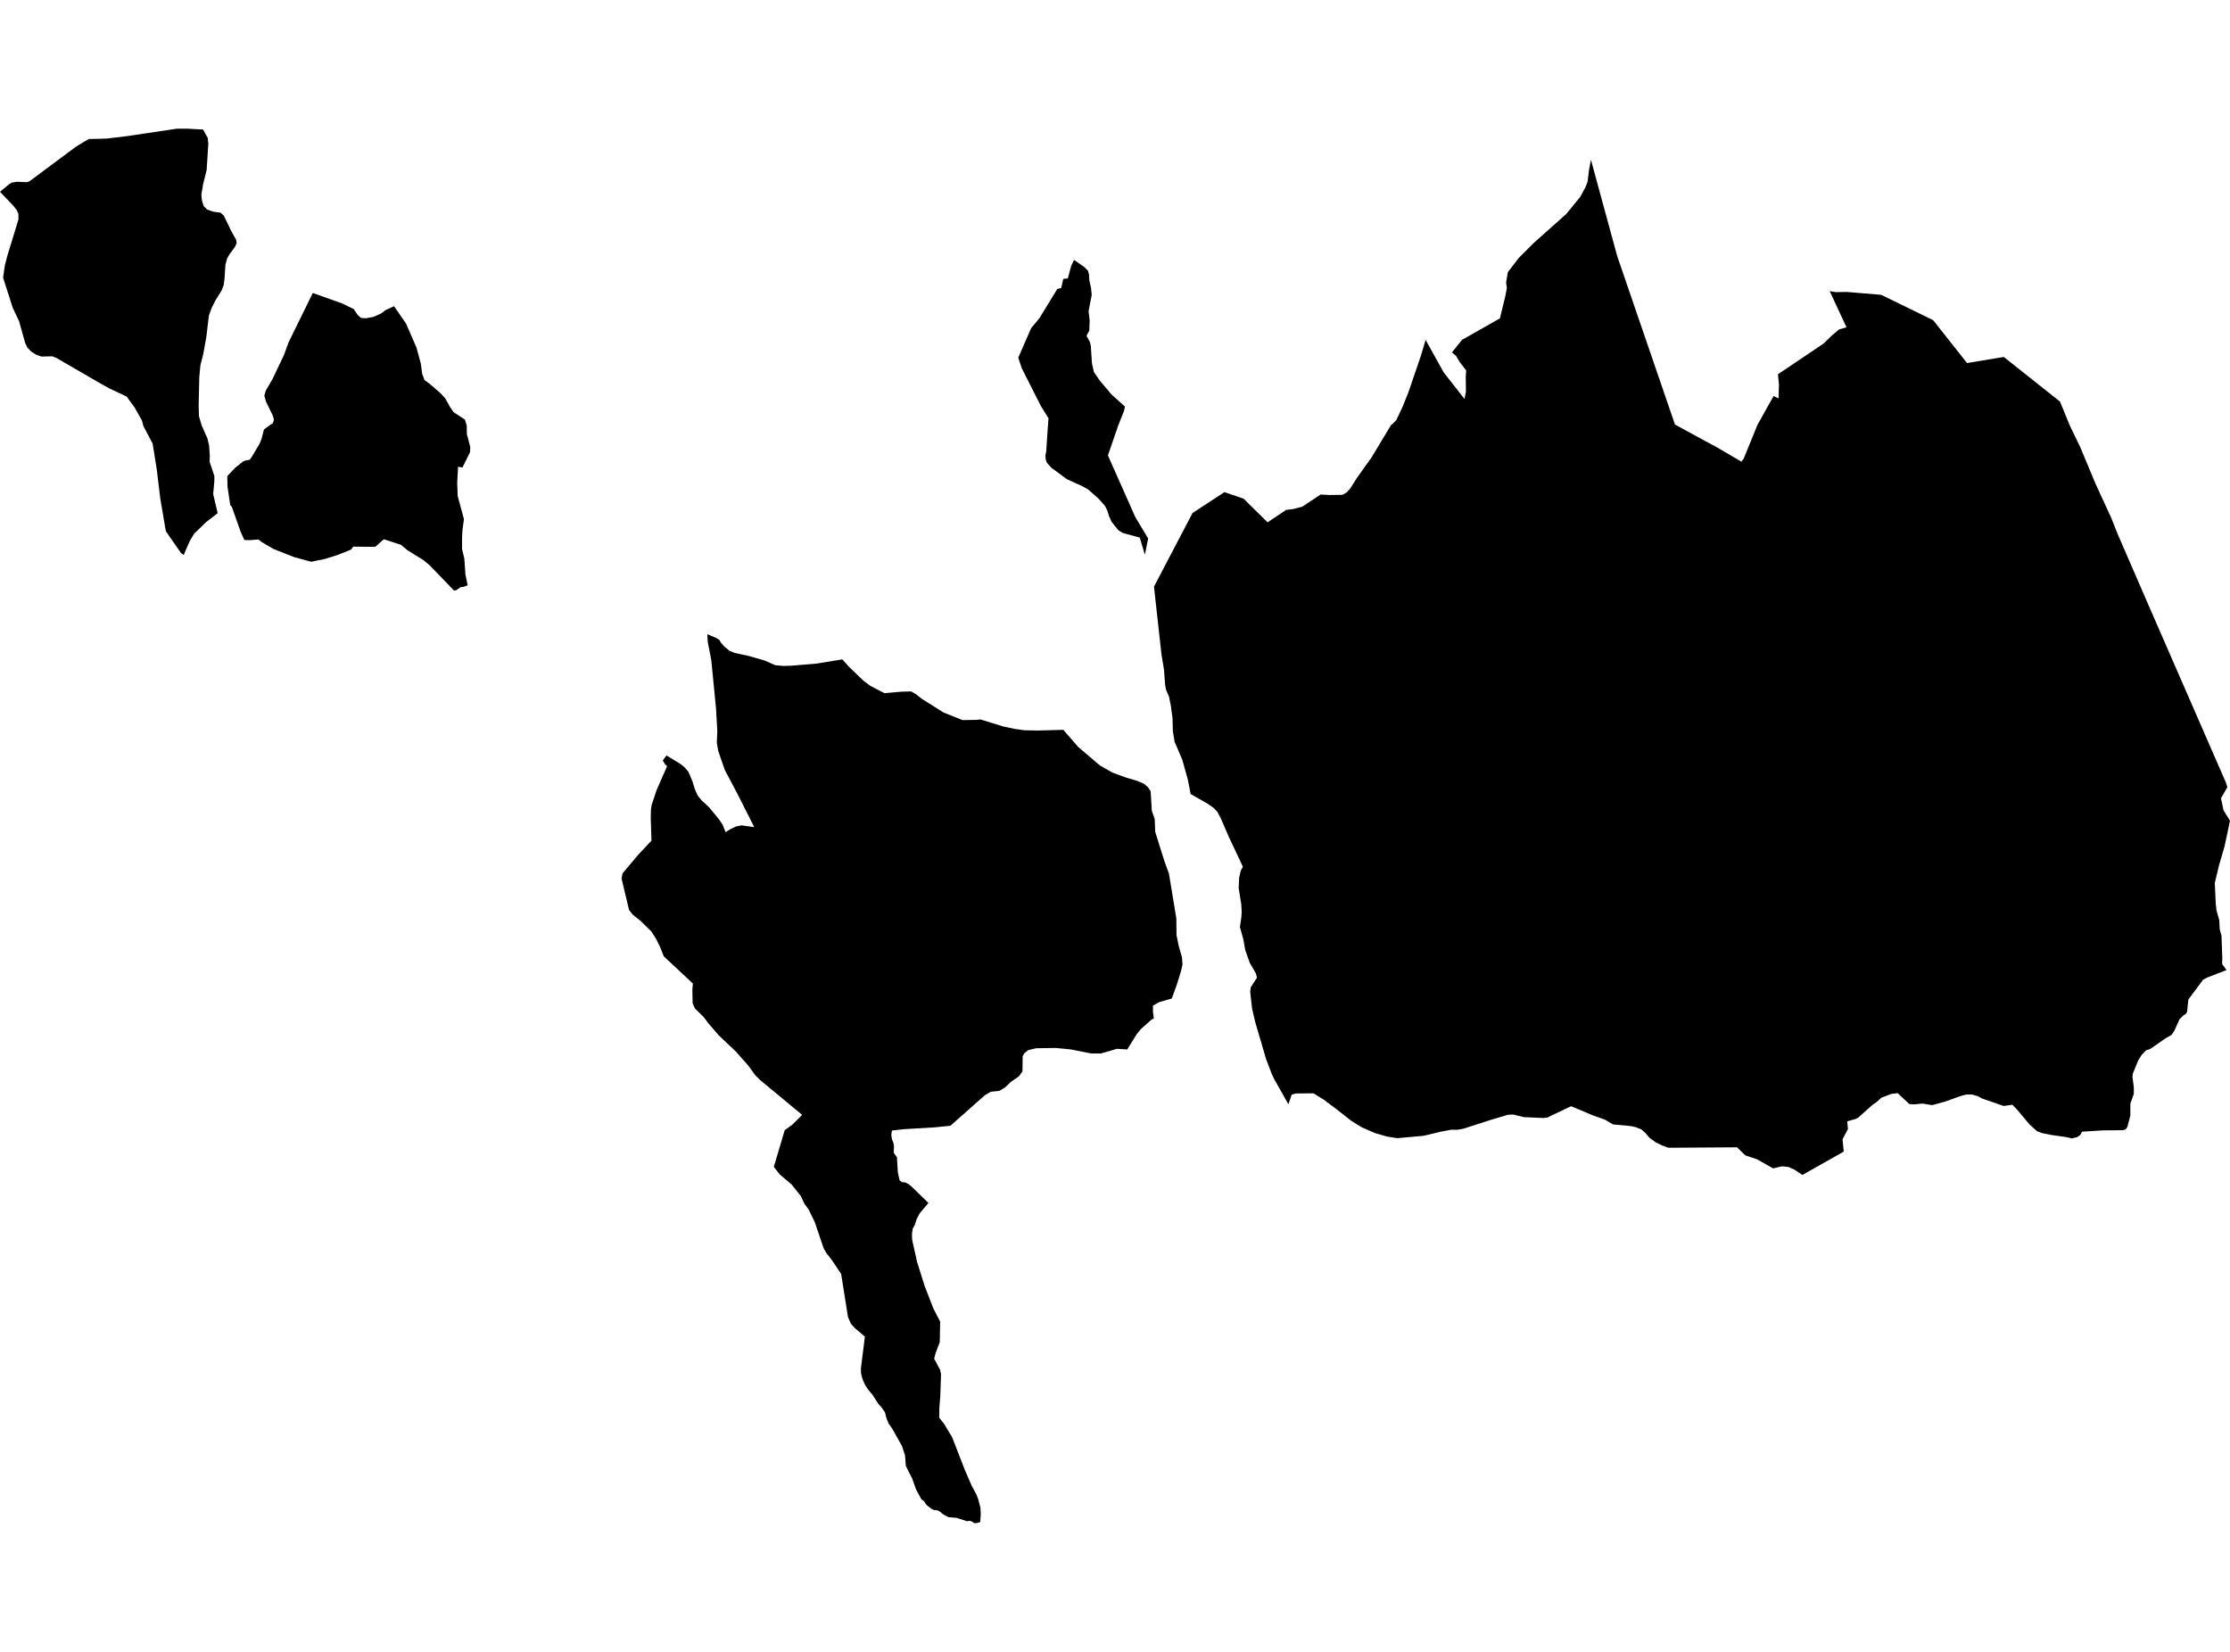 <?xml version='1.0'?>
<svg  baseProfile = 'tiny' width = '540' height = '400' stroke-linecap = 'round' stroke-linejoin = 'round' version='1.1' xmlns='http://www.w3.org/2000/svg'>
<path id='4017001001' title='4017001001'  d='M 539.159 234.9 534.492 236.706 533.503 237.217 529.916 242.042 529.601 245.051 529.219 245.6 528.774 245.825 527.766 246.823 526.539 249.57 525.813 250.626 524.461 251.385 520.663 254.017 519.674 254.342 518.623 255.426 517.759 256.807 516.474 259.96 516.378 260.753 516.708 263.27 516.713 264.875 515.872 267.254 515.862 270.158 515.16 272.843 514.74 273.474 514.09 273.679 509.275 273.717 504.178 274.037 503.715 274.854 503.032 275.341 501.718 275.671 500.256 275.332 496.635 274.816 494.409 274.357 493.291 273.932 491.505 272.337 488.438 268.687 487.301 267.517 485.199 267.808 480.05 266.036 478.899 265.434 477.58 265.052 476.224 265.014 474.628 265.448 470.988 266.762 467.878 267.607 465.509 267.23 463.665 267.416 462.371 267.359 459.528 264.713 458.033 264.88 455.587 265.802 454.498 266.8 453.466 267.517 449.941 270.655 449.373 270.942 447.314 271.539 447.481 273.407 446.177 275.872 446.468 278.857 436.456 284.518 434.507 283.209 433.05 282.583 431.531 282.425 429.367 282.922 425.436 280.706 422.641 279.779 420.63 277.82 406.142 277.916 403.997 277.926 402.416 277.343 400.873 276.579 399.373 275.465 398.417 274.333 397.462 273.483 396.105 272.943 394.892 272.681 390.579 272.275 388.61 271.104 385.954 270.182 380.442 267.87 374.605 270.655 373.678 270.722 369.001 270.517 366.388 269.877 365.132 269.943 360.465 271.348 354.265 273.345 352.889 273.574 351.432 273.559 348.805 274.056 344.759 275.031 338.348 275.609 335.84 275.212 332.94 274.372 329.697 272.948 327.261 271.434 323.363 268.386 320.521 266.265 318.084 264.756 313.838 264.775 312.787 265.061 311.984 267.402 308.54 261.283 307.943 260.027 306.572 256.42 303.959 247.511 303.195 244.248 302.731 240.102 302.889 239.046 304.375 236.744 304.107 235.688 302.655 233.199 301.551 230.094 301.05 227.333 300.247 224.472 300.601 222.112 300.677 220.794 300.586 219.026 299.942 215.028 300.071 212.506 300.467 210.796 300.969 209.879 297.553 202.623 295.709 198.362 294.792 196.58 293.894 195.648 292.494 194.659 288.31 192.261 287.646 188.812 286.284 183.94 284.445 179.66 284.006 177.023 283.929 173.832 283.781 172.858 283.533 170.947 283.074 168.673 282.358 167.03 282.129 165.75 281.866 162.196 281.24 158.355 279.439 142.061 280.524 139.983 288.773 124.229 296.502 119.17 301.131 120.751 306.949 126.479 311.454 123.469 313.073 123.278 315.338 122.7 319.78 119.748 321.968 119.863 325.068 119.824 326.038 119.294 326.883 118.396 328.613 115.683 332.133 110.748 336.8 103 336.92 102.795 337.063 102.795 338.109 101.73 339.595 98.615 341.037 95.028 344.118 86.004 345.217 82.302 349.607 90.193 354.637 96.614 354.976 94.846 354.938 91.225 355.034 89.701 353.486 87.695 352.588 86.171 351.589 85.34 354.026 82.302 363.202 77.095 364.516 71.721 364.893 69.705 364.85 69.524 364.707 68.406 365.122 65.922 367.74 62.492 371.352 58.876 379.286 51.806 382.673 47.66 383.958 45.257 384.44 43.991 384.794 41.101 385.248 38.679 391.606 62.005 405.592 102.785 406.06 103.048 406.118 103.086 412.858 106.76 415.256 108.03 421.69 111.79 422.235 111.073 425.507 103.048 425.627 102.785 429.467 95.916 430.685 96.461 430.776 93.083 430.542 90.628 441.596 83.181 443.612 81.222 445.331 79.77 447.132 79.254 443.067 70.503 444.548 70.742 447.199 70.694 455.549 71.391 468.117 77.53 476.319 87.91 485.228 86.439 498.818 97.23 501.126 102.833 501.188 103.015 502.759 106.244 503.696 108.174 507.431 117.126 511.291 125.509 512.762 129.245 520.372 146.766 538.997 189.467 539.365 190.604 537.817 193.312 538.433 196.236 540 198.729 538.682 204.954 537.339 209.549 536.322 213.781 536.537 218.654 536.728 220.445 537.401 222.8 537.511 225.055 537.941 226.598 538.142 232.101 538.084 233.419 539.159 234.9 Z M 283.757 241.779 280.643 242.691 279.191 243.508 279.196 245.075 279.406 246.594 278.823 246.923 276.306 249.15 275.235 250.458 272.966 254.122 270.459 253.974 266.537 255.111 264.148 255.082 259.266 254.113 255.684 253.764 250.95 253.831 249.01 254.266 248.041 255.044 247.639 255.775 247.596 259.434 246.736 260.633 244.859 261.923 243.369 263.332 241.979 264.154 239.934 264.369 238.52 265.186 230.142 272.604 226.282 272.991 218.816 273.435 215.988 273.755 215.83 274.773 215.997 275.91 216.346 276.76 216.494 277.692 216.398 279.115 217.191 280.228 217.416 283.944 217.851 285.831 218.419 286.252 219.231 286.328 220 286.734 220.712 287.298 224.82 291.296 222.709 293.804 221.949 295.251 221.529 296.632 221.027 297.492 220.831 298.748 220.879 300.234 222.064 305.546 223.912 311.426 226.024 316.857 227.662 320.015 227.567 324.988 226.568 327.634 226.21 329.019 227.643 331.69 227.868 332.803 227.696 338.024 227.466 340.966 227.438 343.321 228.622 344.797 230.557 348.017 233.633 355.937 235.229 359.625 236.457 361.932 236.887 363.045 237.422 365.176 237.493 366.676 237.359 368.563 236.552 368.811 235.926 368.835 235.296 368.414 234.77 368.276 234.164 368.357 231.632 367.559 229.63 367.368 228.331 366.661 227.476 365.935 226.788 365.677 226.162 365.658 225.575 365.381 224.376 364.45 223.702 363.461 223.134 363.079 221.992 360.972 221.787 360.566 220.903 358.053 219.351 354.996 219.155 352.44 218.433 350.191 216.007 345.863 215.19 344.75 214.617 343.288 214.287 341.974 213.451 340.78 212.739 340.011 211.273 337.747 210.193 336.452 209.558 335.482 208.927 334.145 208.512 332.645 208.464 331.408 209.434 323.664 207.06 321.649 206.042 320.536 205.345 318.935 203.687 308.488 201.485 305.192 200.1 303.41 199.45 302.278 197.291 295.911 195.796 292.853 194.754 291.416 193.918 289.615 191.673 286.806 188.831 284.403 187.383 282.545 190.025 273.674 191.859 272.341 194.253 269.972 184.049 261.517 182.869 260.347 181.178 258.001 178.221 254.667 174.032 250.688 171.548 247.817 170.468 246.36 168.309 244.22 167.717 242.963 167.655 239.553 167.789 238.167 160.747 231.585 159.783 229.192 158.861 227.31 157.719 225.547 155.01 222.9 153.224 221.491 152.326 220.359 150.52 212.769 150.735 211.508 154.514 207.017 157.752 203.564 157.58 198.099 157.628 196.007 157.786 194.965 159.018 191.263 161.54 185.536 161.029 185.053 160.499 184.16 161.383 182.937 164.712 184.948 165.811 185.836 166.69 186.868 167.693 189.242 168.271 191.129 168.969 192.687 169.886 193.8 171.72 195.495 174.123 198.428 174.983 199.704 175.699 201.51 176.827 200.793 178.284 200.115 179.597 199.861 182.635 200.291 178.584 192.247 175.513 186.453 173.908 181.81 173.573 179.798 173.698 177.014 173.382 171.506 172.245 159.869 171.371 155.379 171.281 153.573 173.473 154.495 174.223 154.978 174.591 155.666 175.446 156.597 176.626 157.567 177.844 158.087 181.312 158.842 185.143 159.936 187.742 161.083 189.686 161.255 191.573 161.202 197.783 160.681 203.974 159.669 205.526 161.412 209.104 164.847 210.814 166.117 214.163 167.847 218.113 167.503 220.602 167.426 221.72 168.033 223.282 169.261 228.446 172.509 233.089 174.372 236.49 174.315 237.422 174.21 242.896 175.905 245.795 176.522 248.107 176.837 251.246 176.899 257.48 176.727 261.086 180.873 266.331 185.34 269.355 187.074 272.642 188.277 275.398 189.094 277.003 189.777 277.997 190.647 278.632 191.578 278.918 196.35 279.616 198.342 279.731 201.409 281.952 208.489 283.06 211.531 284.856 222.413 284.894 226.416 285.434 229.077 286.218 231.814 286.347 233.539 286.007 235.067 284.933 238.545 283.757 241.779 Z M 52.708 124.262 49.904 126.436 47.029 129.221 46.045 130.835 44.946 133.281 44.506 134.38 43.857 133.959 40.159 128.638 38.808 120.694 37.952 113.605 36.959 107.409 34.623 102.972 34.599 102.909 34.661 102.89 34.37 101.816 32.607 98.696 30.644 96.002 26.478 94.058 23.937 92.634 15.577 87.786 13.729 86.701 12.673 86.281 10.06 86.338 8.818 85.923 7.6 85.178 6.64 84.189 6.086 83.033 4.634 77.816 3.072 74.492 0.75 67.226 1.175 64.255 1.767 61.971 4.466 53.144 4.457 51.782 4.189 51.176 4.065 50.889 3.224 49.819 0 46.442 2.14 44.66 2.866 44.206 4.18 44.015 6.391 44.12 7.079 43.934 18.491 35.455 21.477 33.664 23.001 33.635 25.795 33.554 27.496 33.358 30.534 32.995 42.825 31.165 45.538 31.165 46.47 31.223 49.188 31.366 49.642 32.216 50.315 33.415 50.382 34.227 50.449 34.734 50.043 41.144 49.173 44.67 48.763 47.072 48.896 48.539 49.307 49.876 50.186 50.746 51.667 51.266 53.391 51.496 54.189 52.203 55.995 55.938 57.184 58.064 57.308 58.876 56.869 59.836 55.646 61.47 55.044 62.492 54.629 63.94 54.586 64.102 54.366 67.517 54.156 69.046 53.635 70.393 52.13 72.801 51.213 74.659 50.573 76.45 49.981 81.48 49.255 85.569 48.524 88.464 48.261 91.335 48.103 98.166 48.18 100.789 48.801 102.9 48.82 102.981 49.766 105.131 50.2 106.062 50.635 107.892 50.812 110.347 50.74 111.775 51.901 115.243 51.906 116.462 51.624 119.657 52.708 124.262 Z M 92.29 75.901 93.379 75.084 95.419 74.153 98.323 78.347 100.869 84.208 101.906 88.068 102.226 90.504 102.799 92.028 104.122 93.012 106.63 95.176 107.853 96.508 108.899 98.434 109.816 99.79 112.563 101.586 113.017 103.024 113.05 105.121 113.881 108.264 113.824 109.487 111.985 113.199 110.929 113.022 110.709 116.925 110.834 120.14 112.343 125.7 111.975 128.49 111.885 130.358 111.88 132.899 112.443 135.273 112.706 139.114 113.251 141.736 112.238 142.109 111.512 142.195 110.485 142.911 109.936 142.997 104.046 136.892 102.579 135.66 98.739 133.286 97.071 131.915 92.949 130.577 90.857 132.421 85.55 132.369 85.43 132.536 84.967 133.104 81.852 134.346 80.381 134.824 78.618 135.364 75.365 136.033 71.267 134.92 66.251 132.942 63.323 131.232 62.573 130.625 60.585 130.802 59.167 130.768 58.245 128.7 56.138 122.719 55.751 122.294 55.097 117.885 55.039 115.282 56.969 113.256 58.866 111.742 59.429 111.513 60.48 111.322 61.044 110.505 62.826 107.505 63.308 106.363 63.92 104.003 65.291 102.976 65.353 102.933 66.06 102.503 66.337 101.648 66.108 100.755 64.426 97.268 64.01 95.806 64.364 94.583 65.988 91.789 68.787 85.913 69.843 82.98 70.746 81.141 71.644 79.307 75.743 70.942 82.75 73.441 85.636 74.826 86.62 76.264 87.413 76.99 88.65 77.066 90.451 76.727 92.29 75.901 Z M 277.237 134.327 276 130.186 271.882 129.049 270.826 128.404 269.174 126.359 268.624 125.141 268.065 123.474 267.578 122.504 265.968 120.703 263.446 118.477 262.085 117.732 258.325 116.022 254.585 113.256 253.467 112 253.219 111.212 253.152 110.213 253.333 109.42 253.763 102.972 253.782 102.847 253.897 101.285 252.058 98.324 247.434 89.195 246.569 86.62 249.693 79.464 251.709 77.033 256.028 69.973 256.978 69.748 257.475 67.527 258.569 67.422 259.405 64.346 260.083 62.936 262.524 64.632 263.46 65.564 263.709 66.481 263.776 67.842 264.191 69.71 264.363 71.415 263.594 75.385 263.866 77.52 263.776 80.062 263.097 81.327 263.914 82.789 264.139 83.764 264.425 88.034 264.903 90.103 266.269 92.09 269.121 95.491 272.398 98.443 272.202 99.461 270.86 102.824 270.803 102.967 268.285 110.28 274.92 125.213 278.025 130.401 277.237 134.327 Z' />
</svg>